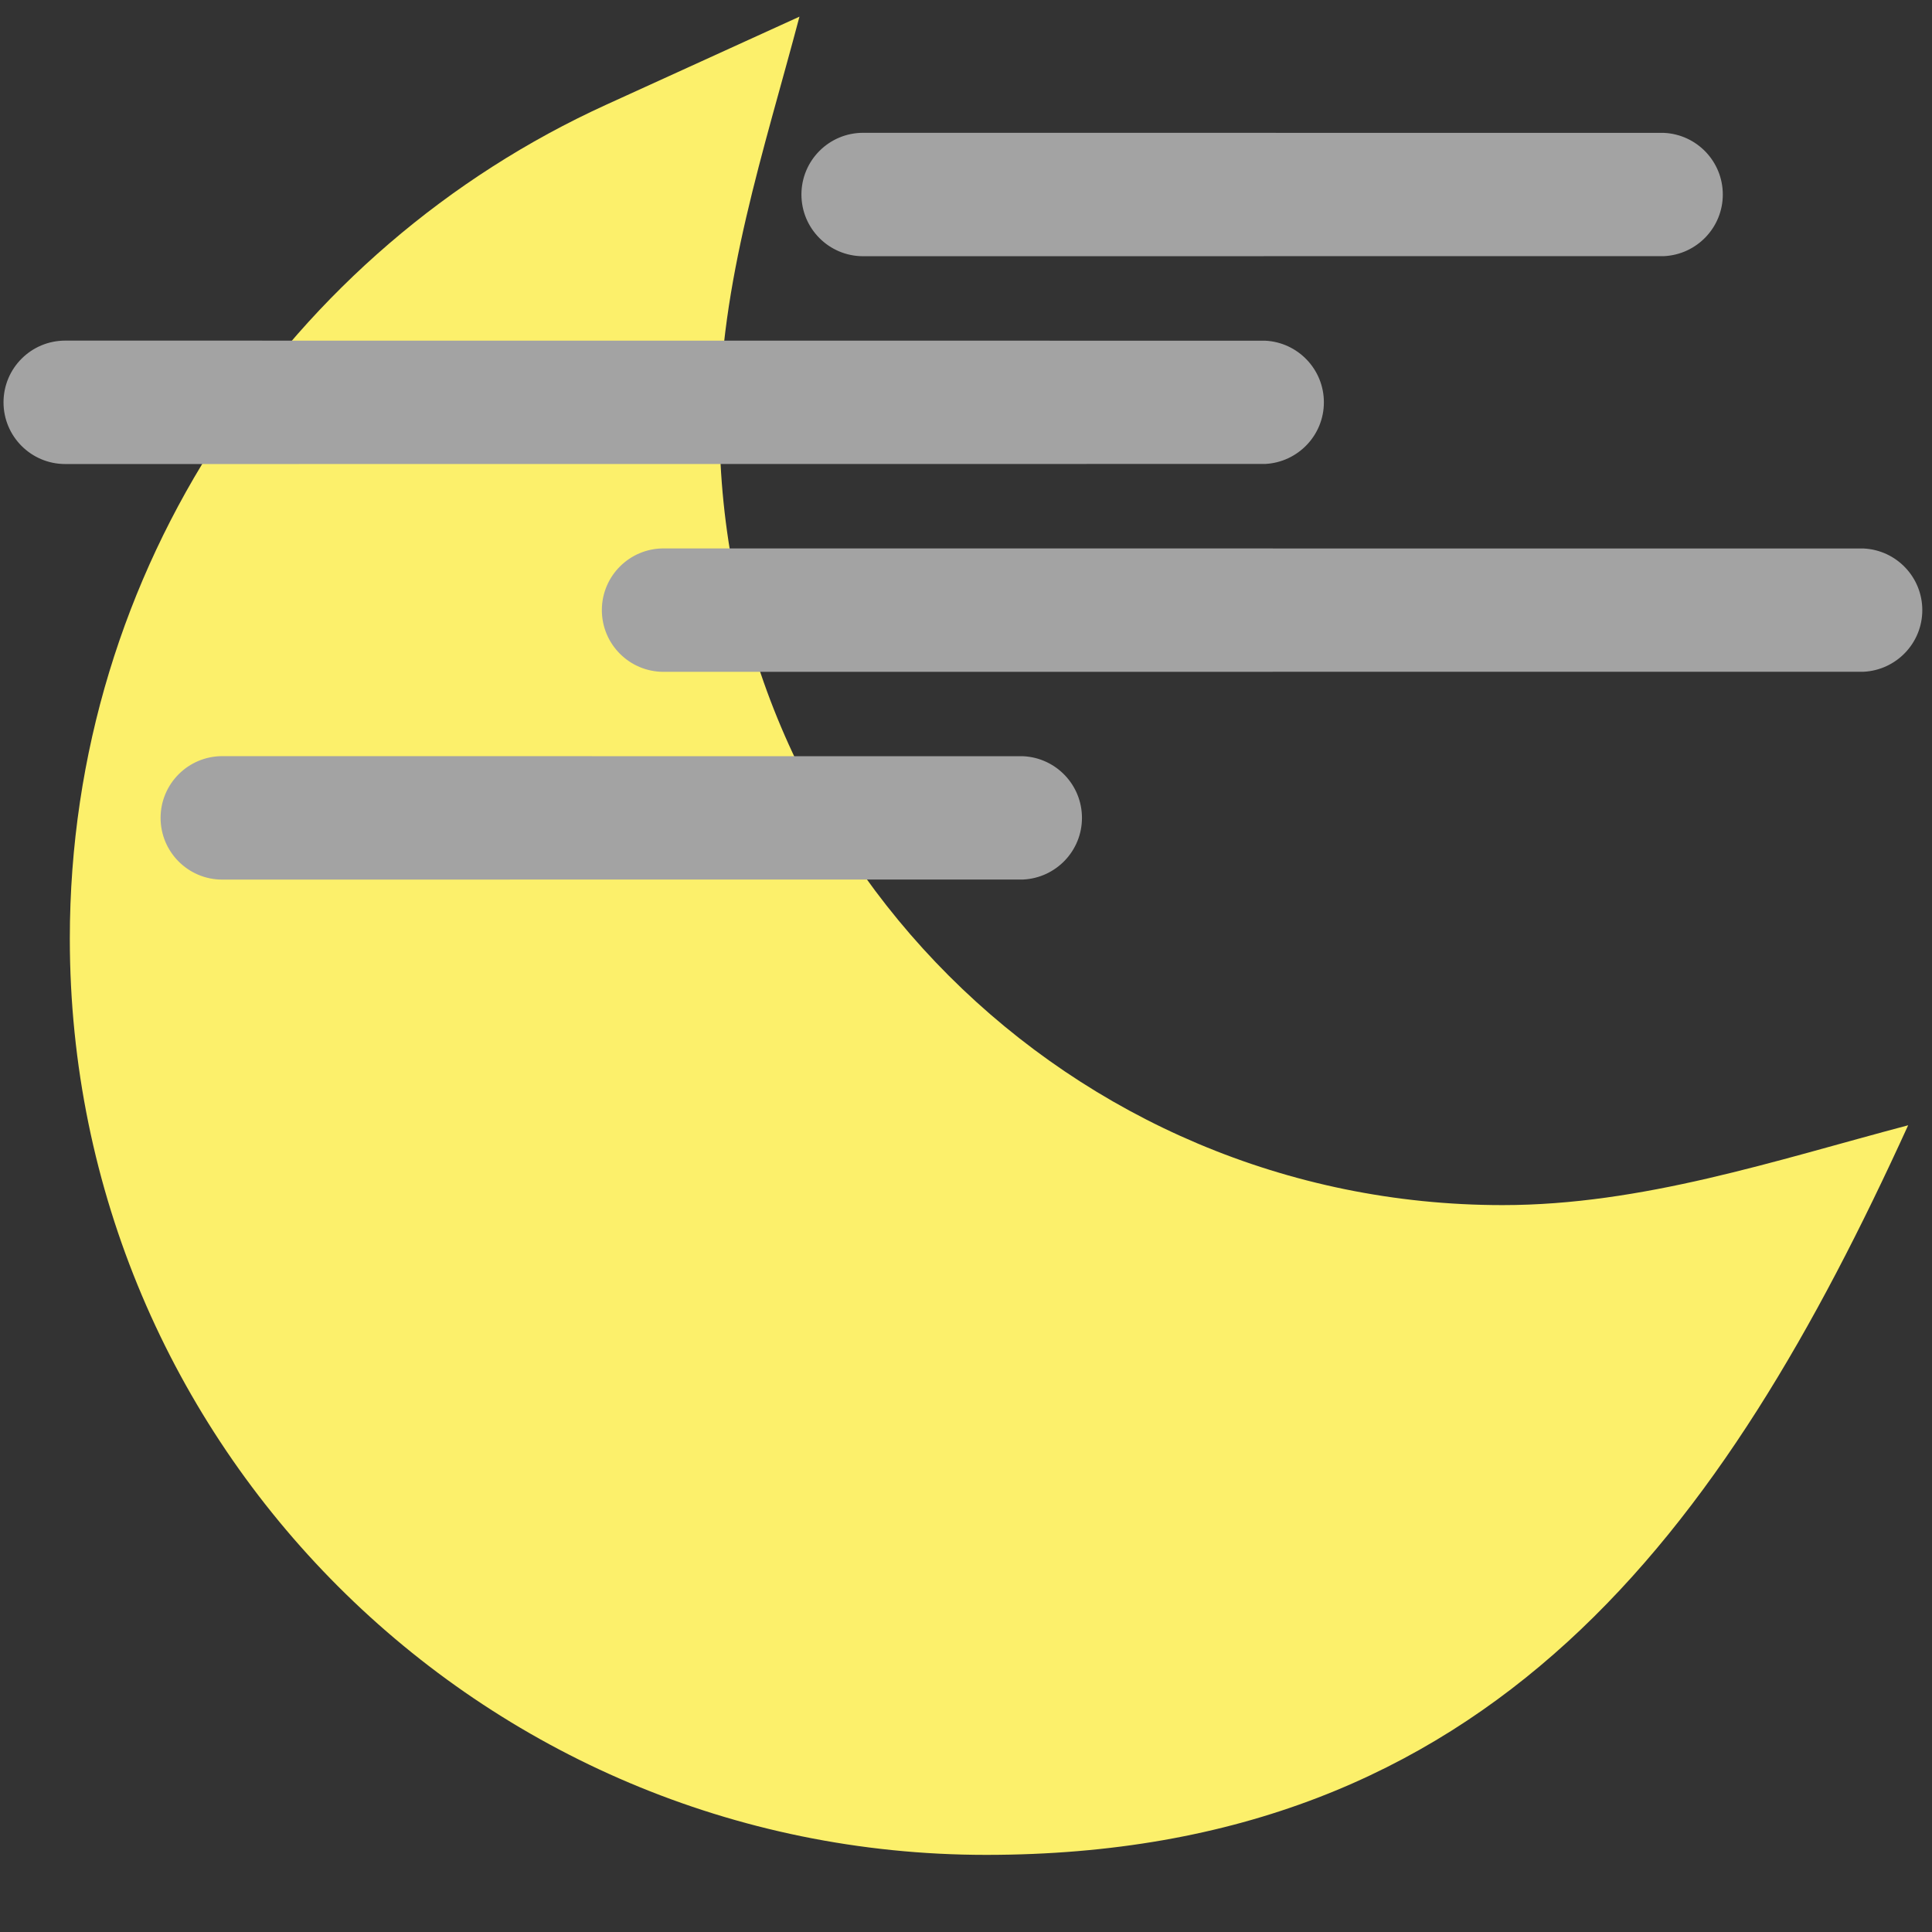 <?xml version="1.0" encoding="utf-8"?>
<!-- Generator: Adobe Illustrator 16.0.4, SVG Export Plug-In . SVG Version: 6.00 Build 0)  -->
<!DOCTYPE svg PUBLIC "-//W3C//DTD SVG 1.1//EN" "http://www.w3.org/Graphics/SVG/1.1/DTD/svg11.dtd">
<svg version="1.1" id="Layer_1" xmlns="http://www.w3.org/2000/svg" xmlns:xlink="http://www.w3.org/1999/xlink" x="0px" y="0px"
	 width="50px" height="50px" viewBox="0 0 50 50" enable-background="new 0 0 50 50" xml:space="preserve">
<rect x="0" y="0" width="50" height="50" fill="#333333" stroke="none"/>
<g>
	<g id="MOON">
		<g>
			<path fill="#FCF06B" d="M15.695,2.707l4.995-2.276c-0.912,3.456-2.07,6.883-2.07,10.493c0,11.192,9.075,20.264,20.267,20.264
				c3.613,0,7.041-1.152,10.496-2.066C44.602,39.607,38.602,48.004,25.52,48.004C12.422,48.003,1.807,37.386,1.807,24.292
				C1.807,14.694,7.507,6.437,15.695,2.707L15.695,2.707z"/>
			<path fill="none" d="M15.695,2.707l4.995-2.276c-0.912,3.456-2.07,6.883-2.07,10.493c0,11.192,9.075,20.264,20.267,20.264
				c3.613,0,7.041-1.152,10.496-2.066C44.602,39.607,38.602,48.004,25.52,48.004C12.422,48.003,1.807,37.386,1.807,24.292
				C1.807,14.694,7.507,6.437,15.695,2.707L15.695,2.707z"/>
		</g>
	</g>
	<g id="ohut_yläpilvi">
		<g>
			<path fill="#A3A3A3" d="M44.586,5.034c0,0.855-0.674,1.553-1.52,1.595C43.041,6.63,22.365,6.631,22.338,6.631
				c-0.882,0-1.597-0.715-1.597-1.597c0-0.882,0.715-1.597,1.597-1.597c0.027,0,20.705,0.001,20.73,0.002
				C43.914,3.481,44.586,4.179,44.586,5.034z"/>
			<path fill="#A3A3A3" d="M28.001,21.167c0,0.855-0.674,1.553-1.519,1.595c-0.026,0.001-20.705,0.002-20.729,0.002
				c-0.882,0-1.597-0.715-1.597-1.597s0.715-1.598,1.597-1.598c0.027,0,20.705,0.001,20.731,0.002
				C27.33,19.614,28.001,20.312,28.001,21.167z"/>
			<path fill="#A3A3A3" d="M34.262,10.412c0,0.855-0.675,1.553-1.52,1.595c-0.026,0.001-31.028,0.002-31.054,0.002
				c-0.882,0-1.597-0.715-1.597-1.597s0.715-1.597,1.597-1.597c0.027,0,31.03,0.001,31.056,0.002
				C33.589,8.859,34.262,9.557,34.262,10.412z"/>
			<path fill="#A3A3A3" d="M49.749,15.79c0,0.855-0.674,1.553-1.519,1.595c-0.026,0.001-31.028,0.002-31.057,0.002
				c-0.882,0-1.597-0.715-1.597-1.597s0.715-1.597,1.597-1.597c0.027,0,31.03,0.001,31.059,0.002
				C49.077,14.237,49.749,14.934,49.749,15.79z"/>
		</g>
	</g>
</g>
</svg>
